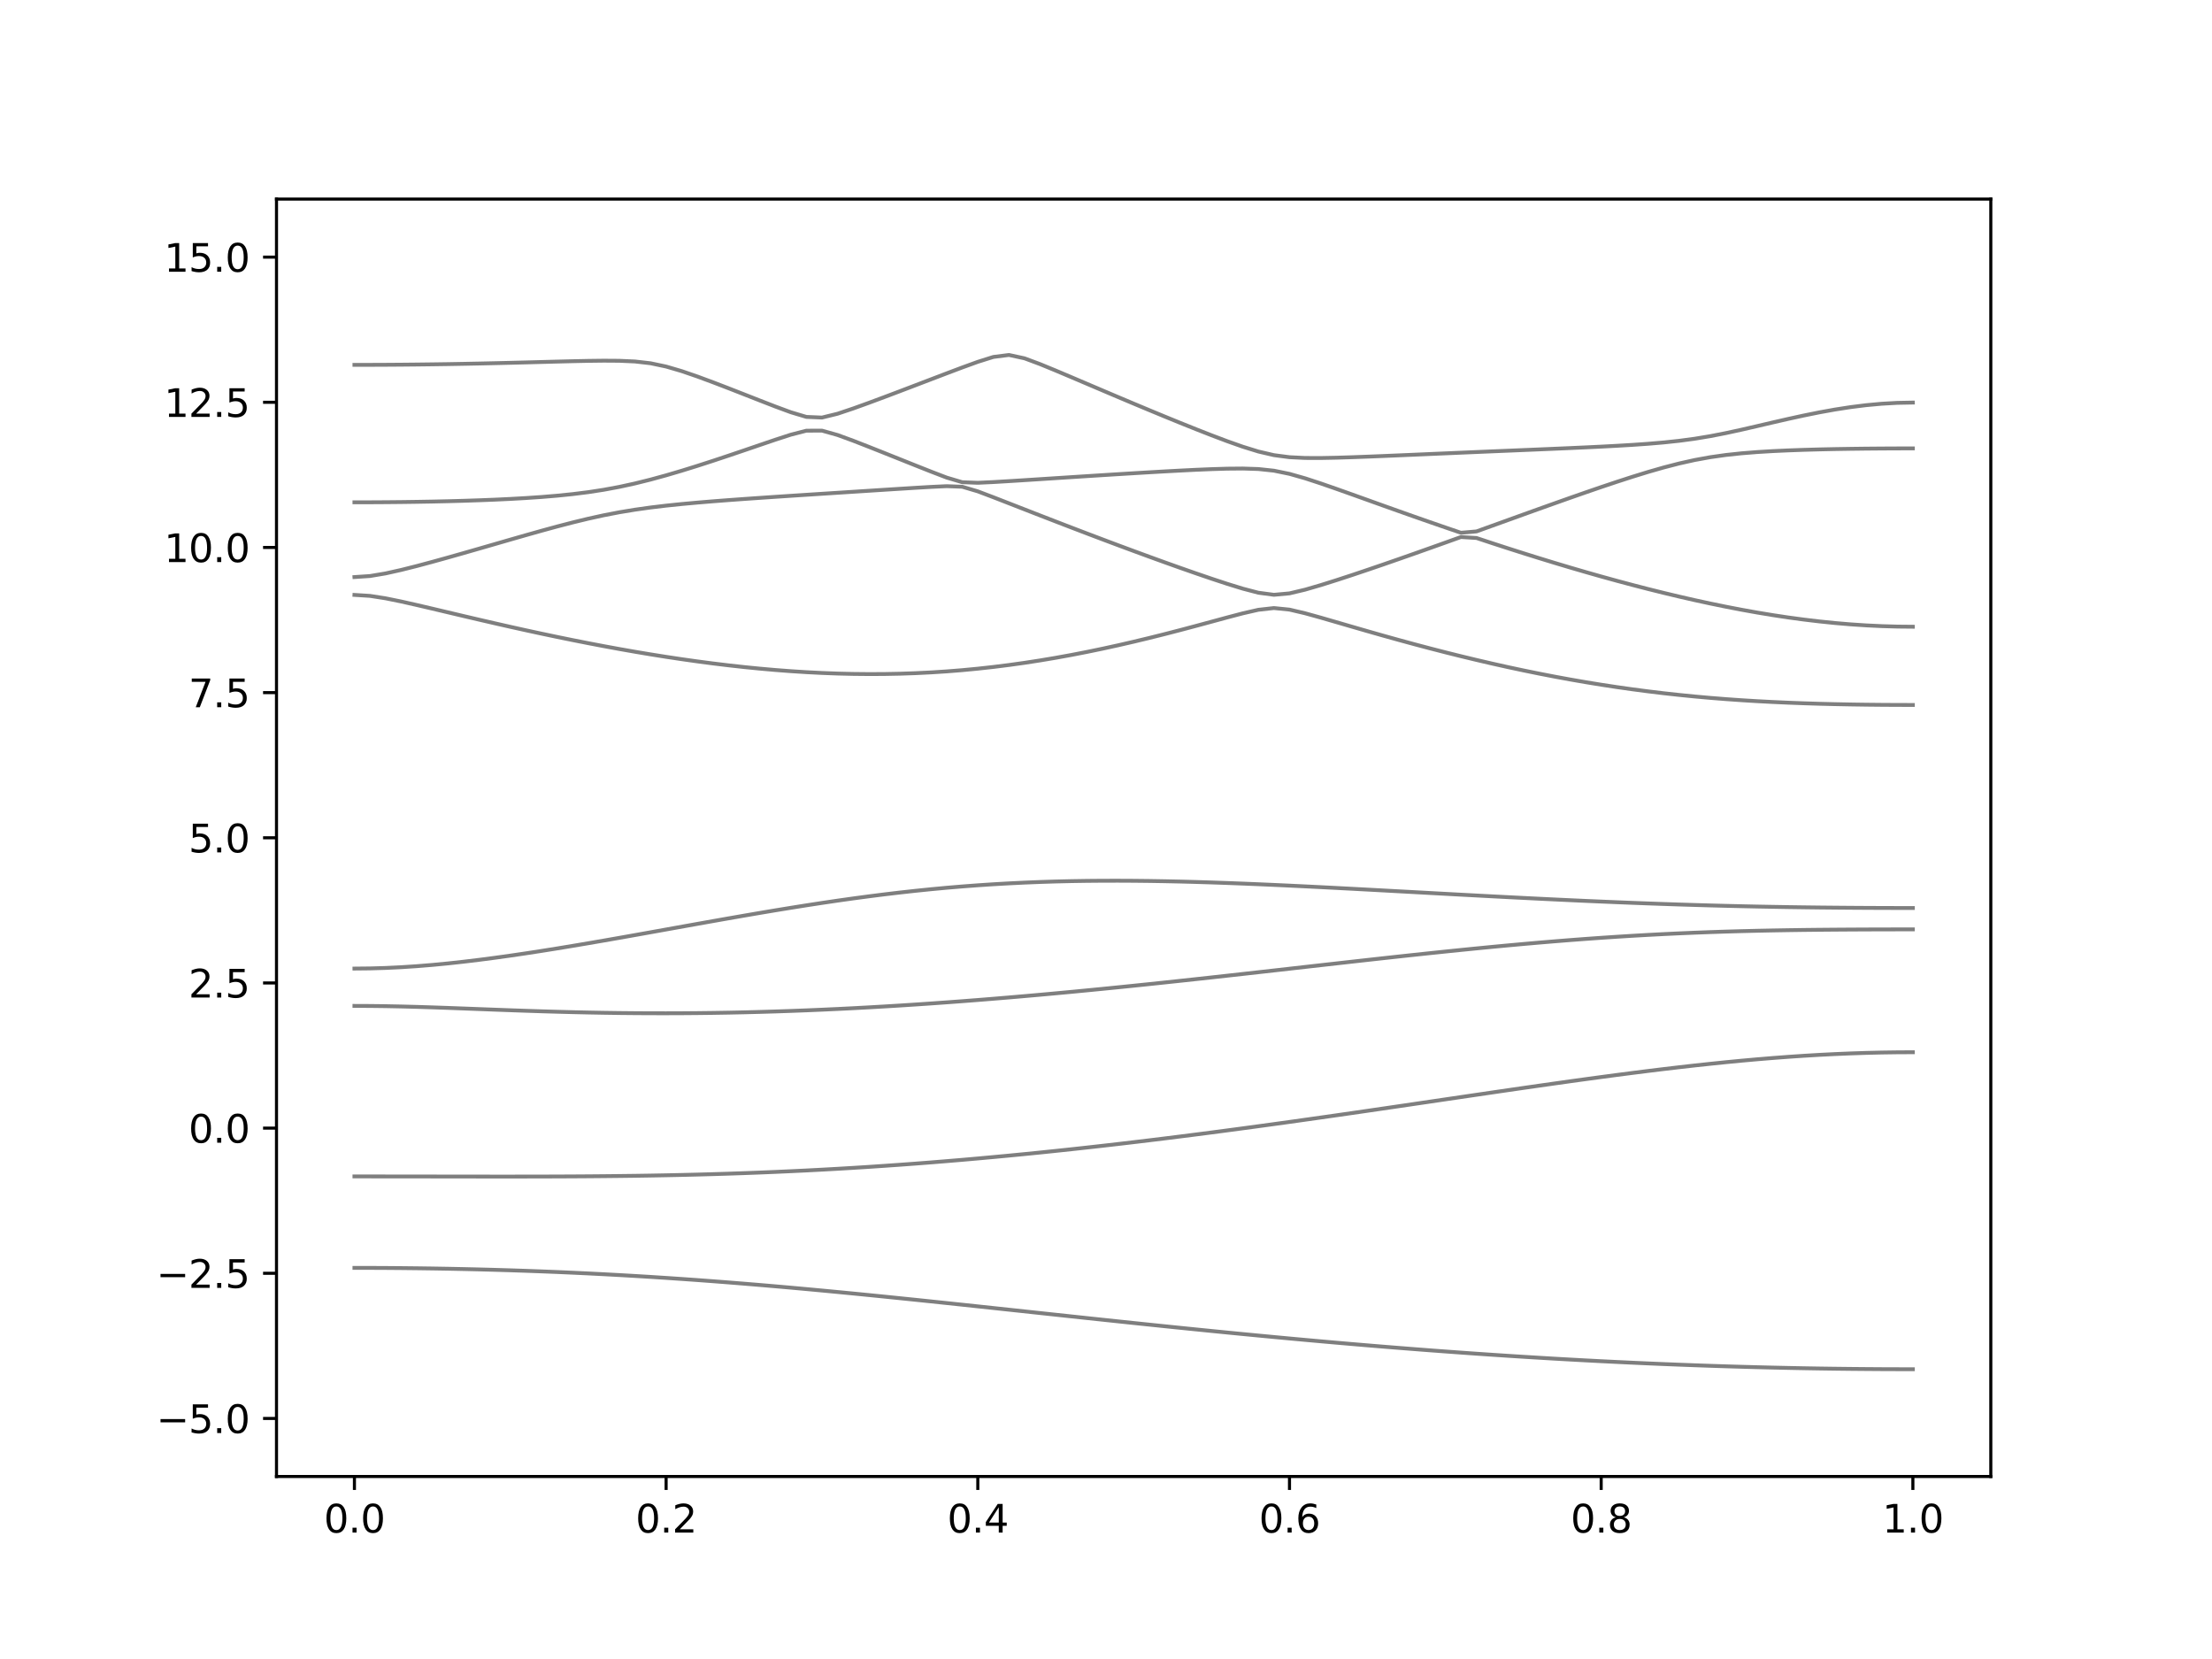 <?xml version="1.0" encoding="utf-8" standalone="no"?>
<!DOCTYPE svg PUBLIC "-//W3C//DTD SVG 1.1//EN"
  "http://www.w3.org/Graphics/SVG/1.1/DTD/svg11.dtd">
<svg xmlns:xlink="http://www.w3.org/1999/xlink" width="576pt" height="432pt" viewBox="0 0 576 432" xmlns="http://www.w3.org/2000/svg" version="1.1">
 <defs>
  <style type="text/css">*{stroke-linejoin: round; stroke-linecap: butt}</style>
 </defs>
 <g id="figure_1">
  <g id="patch_1">
   <path d="M 0 432 
L 576 432 
L 576 0 
L 0 0 
z
" style="fill: #ffffff"/>
  </g>
  <g id="axes_1">
   <g id="patch_2">
    <path d="M 72 384.48 
L 518.4 384.48 
L 518.4 51.84 
L 72 51.84 
z
" style="fill: #ffffff"/>
   </g>
   <g id="matplotlib.axis_1">
    <g id="xtick_1">
     <g id="line2d_1">
      <defs>
       <path id="m0952e3afe6" d="M 0 0 
L 0 3.5 
" style="stroke: #000000; stroke-width: 0.8"/>
      </defs>
      <g>
       <use xlink:href="#m0952e3afe6" x="92.291" y="384.48" style="stroke: #000000; stroke-width: 0.8"/>
      </g>
     </g>
     <g id="text_1">
      <!-- 0.0 -->
      <g transform="translate(84.339 399.078) scale(0.1 -0.1)">
       <defs>
        <path id="DejaVuSans-30" d="M 2034 4250 
Q 1547 4250 1301 3770 
Q 1056 3291 1056 2328 
Q 1056 1369 1301 889 
Q 1547 409 2034 409 
Q 2525 409 2770 889 
Q 3016 1369 3016 2328 
Q 3016 3291 2770 3770 
Q 2525 4250 2034 4250 
z
M 2034 4750 
Q 2819 4750 3233 4129 
Q 3647 3509 3647 2328 
Q 3647 1150 3233 529 
Q 2819 -91 2034 -91 
Q 1250 -91 836 529 
Q 422 1150 422 2328 
Q 422 3509 836 4129 
Q 1250 4750 2034 4750 
z
" transform="scale(0.016)"/>
        <path id="DejaVuSans-2e" d="M 684 794 
L 1344 794 
L 1344 0 
L 684 0 
L 684 794 
z
" transform="scale(0.016)"/>
       </defs>
       <use xlink:href="#DejaVuSans-30"/>
       <use xlink:href="#DejaVuSans-2e" x="63.623"/>
       <use xlink:href="#DejaVuSans-30" x="95.41"/>
      </g>
     </g>
    </g>
    <g id="xtick_2">
     <g id="line2d_2">
      <g>
       <use xlink:href="#m0952e3afe6" x="173.455" y="384.48" style="stroke: #000000; stroke-width: 0.8"/>
      </g>
     </g>
     <g id="text_2">
      <!-- 0.2 -->
      <g transform="translate(165.503 399.078) scale(0.1 -0.1)">
       <defs>
        <path id="DejaVuSans-32" d="M 1228 531 
L 3431 531 
L 3431 0 
L 469 0 
L 469 531 
Q 828 903 1448 1529 
Q 2069 2156 2228 2338 
Q 2531 2678 2651 2914 
Q 2772 3150 2772 3378 
Q 2772 3750 2511 3984 
Q 2250 4219 1831 4219 
Q 1534 4219 1204 4116 
Q 875 4013 500 3803 
L 500 4441 
Q 881 4594 1212 4672 
Q 1544 4750 1819 4750 
Q 2544 4750 2975 4387 
Q 3406 4025 3406 3419 
Q 3406 3131 3298 2873 
Q 3191 2616 2906 2266 
Q 2828 2175 2409 1742 
Q 1991 1309 1228 531 
z
" transform="scale(0.016)"/>
       </defs>
       <use xlink:href="#DejaVuSans-30"/>
       <use xlink:href="#DejaVuSans-2e" x="63.623"/>
       <use xlink:href="#DejaVuSans-32" x="95.41"/>
      </g>
     </g>
    </g>
    <g id="xtick_3">
     <g id="line2d_3">
      <g>
       <use xlink:href="#m0952e3afe6" x="254.618" y="384.48" style="stroke: #000000; stroke-width: 0.8"/>
      </g>
     </g>
     <g id="text_3">
      <!-- 0.4 -->
      <g transform="translate(246.667 399.078) scale(0.1 -0.1)">
       <defs>
        <path id="DejaVuSans-34" d="M 2419 4116 
L 825 1625 
L 2419 1625 
L 2419 4116 
z
M 2253 4666 
L 3047 4666 
L 3047 1625 
L 3713 1625 
L 3713 1100 
L 3047 1100 
L 3047 0 
L 2419 0 
L 2419 1100 
L 313 1100 
L 313 1709 
L 2253 4666 
z
" transform="scale(0.016)"/>
       </defs>
       <use xlink:href="#DejaVuSans-30"/>
       <use xlink:href="#DejaVuSans-2e" x="63.623"/>
       <use xlink:href="#DejaVuSans-34" x="95.41"/>
      </g>
     </g>
    </g>
    <g id="xtick_4">
     <g id="line2d_4">
      <g>
       <use xlink:href="#m0952e3afe6" x="335.782" y="384.48" style="stroke: #000000; stroke-width: 0.8"/>
      </g>
     </g>
     <g id="text_4">
      <!-- 0.6 -->
      <g transform="translate(327.83 399.078) scale(0.1 -0.1)">
       <defs>
        <path id="DejaVuSans-36" d="M 2113 2584 
Q 1688 2584 1439 2293 
Q 1191 2003 1191 1497 
Q 1191 994 1439 701 
Q 1688 409 2113 409 
Q 2538 409 2786 701 
Q 3034 994 3034 1497 
Q 3034 2003 2786 2293 
Q 2538 2584 2113 2584 
z
M 3366 4563 
L 3366 3988 
Q 3128 4100 2886 4159 
Q 2644 4219 2406 4219 
Q 1781 4219 1451 3797 
Q 1122 3375 1075 2522 
Q 1259 2794 1537 2939 
Q 1816 3084 2150 3084 
Q 2853 3084 3261 2657 
Q 3669 2231 3669 1497 
Q 3669 778 3244 343 
Q 2819 -91 2113 -91 
Q 1303 -91 875 529 
Q 447 1150 447 2328 
Q 447 3434 972 4092 
Q 1497 4750 2381 4750 
Q 2619 4750 2861 4703 
Q 3103 4656 3366 4563 
z
" transform="scale(0.016)"/>
       </defs>
       <use xlink:href="#DejaVuSans-30"/>
       <use xlink:href="#DejaVuSans-2e" x="63.623"/>
       <use xlink:href="#DejaVuSans-36" x="95.41"/>
      </g>
     </g>
    </g>
    <g id="xtick_5">
     <g id="line2d_5">
      <g>
       <use xlink:href="#m0952e3afe6" x="416.945" y="384.48" style="stroke: #000000; stroke-width: 0.8"/>
      </g>
     </g>
     <g id="text_5">
      <!-- 0.8 -->
      <g transform="translate(408.994 399.078) scale(0.1 -0.1)">
       <defs>
        <path id="DejaVuSans-38" d="M 2034 2216 
Q 1584 2216 1326 1975 
Q 1069 1734 1069 1313 
Q 1069 891 1326 650 
Q 1584 409 2034 409 
Q 2484 409 2743 651 
Q 3003 894 3003 1313 
Q 3003 1734 2745 1975 
Q 2488 2216 2034 2216 
z
M 1403 2484 
Q 997 2584 770 2862 
Q 544 3141 544 3541 
Q 544 4100 942 4425 
Q 1341 4750 2034 4750 
Q 2731 4750 3128 4425 
Q 3525 4100 3525 3541 
Q 3525 3141 3298 2862 
Q 3072 2584 2669 2484 
Q 3125 2378 3379 2068 
Q 3634 1759 3634 1313 
Q 3634 634 3220 271 
Q 2806 -91 2034 -91 
Q 1263 -91 848 271 
Q 434 634 434 1313 
Q 434 1759 690 2068 
Q 947 2378 1403 2484 
z
M 1172 3481 
Q 1172 3119 1398 2916 
Q 1625 2713 2034 2713 
Q 2441 2713 2670 2916 
Q 2900 3119 2900 3481 
Q 2900 3844 2670 4047 
Q 2441 4250 2034 4250 
Q 1625 4250 1398 4047 
Q 1172 3844 1172 3481 
z
" transform="scale(0.016)"/>
       </defs>
       <use xlink:href="#DejaVuSans-30"/>
       <use xlink:href="#DejaVuSans-2e" x="63.623"/>
       <use xlink:href="#DejaVuSans-38" x="95.41"/>
      </g>
     </g>
    </g>
    <g id="xtick_6">
     <g id="line2d_6">
      <g>
       <use xlink:href="#m0952e3afe6" x="498.109" y="384.48" style="stroke: #000000; stroke-width: 0.8"/>
      </g>
     </g>
     <g id="text_6">
      <!-- 1.0 -->
      <g transform="translate(490.158 399.078) scale(0.1 -0.1)">
       <defs>
        <path id="DejaVuSans-31" d="M 794 531 
L 1825 531 
L 1825 4091 
L 703 3866 
L 703 4441 
L 1819 4666 
L 2450 4666 
L 2450 531 
L 3481 531 
L 3481 0 
L 794 0 
L 794 531 
z
" transform="scale(0.016)"/>
       </defs>
       <use xlink:href="#DejaVuSans-31"/>
       <use xlink:href="#DejaVuSans-2e" x="63.623"/>
       <use xlink:href="#DejaVuSans-30" x="95.41"/>
      </g>
     </g>
    </g>
   </g>
   <g id="matplotlib.axis_2">
    <g id="ytick_1">
     <g id="line2d_7">
      <defs>
       <path id="m406a2d8fb8" d="M 0 0 
L -3.5 0 
" style="stroke: #000000; stroke-width: 0.8"/>
      </defs>
      <g>
       <use xlink:href="#m406a2d8fb8" x="72" y="369.36" style="stroke: #000000; stroke-width: 0.8"/>
      </g>
     </g>
     <g id="text_7">
      <!-- −5.0 -->
      <g transform="translate(40.717 373.159) scale(0.1 -0.1)">
       <defs>
        <path id="DejaVuSans-2212" d="M 678 2272 
L 4684 2272 
L 4684 1741 
L 678 1741 
L 678 2272 
z
" transform="scale(0.016)"/>
        <path id="DejaVuSans-35" d="M 691 4666 
L 3169 4666 
L 3169 4134 
L 1269 4134 
L 1269 2991 
Q 1406 3038 1543 3061 
Q 1681 3084 1819 3084 
Q 2600 3084 3056 2656 
Q 3513 2228 3513 1497 
Q 3513 744 3044 326 
Q 2575 -91 1722 -91 
Q 1428 -91 1123 -41 
Q 819 9 494 109 
L 494 744 
Q 775 591 1075 516 
Q 1375 441 1709 441 
Q 2250 441 2565 725 
Q 2881 1009 2881 1497 
Q 2881 1984 2565 2268 
Q 2250 2553 1709 2553 
Q 1456 2553 1204 2497 
Q 953 2441 691 2322 
L 691 4666 
z
" transform="scale(0.016)"/>
       </defs>
       <use xlink:href="#DejaVuSans-2212"/>
       <use xlink:href="#DejaVuSans-35" x="83.789"/>
       <use xlink:href="#DejaVuSans-2e" x="147.412"/>
       <use xlink:href="#DejaVuSans-30" x="179.199"/>
      </g>
     </g>
    </g>
    <g id="ytick_2">
     <g id="line2d_8">
      <g>
       <use xlink:href="#m406a2d8fb8" x="72" y="331.56" style="stroke: #000000; stroke-width: 0.8"/>
      </g>
     </g>
     <g id="text_8">
      <!-- −2.5 -->
      <g transform="translate(40.717 335.359) scale(0.1 -0.1)">
       <use xlink:href="#DejaVuSans-2212"/>
       <use xlink:href="#DejaVuSans-32" x="83.789"/>
       <use xlink:href="#DejaVuSans-2e" x="147.412"/>
       <use xlink:href="#DejaVuSans-35" x="179.199"/>
      </g>
     </g>
    </g>
    <g id="ytick_3">
     <g id="line2d_9">
      <g>
       <use xlink:href="#m406a2d8fb8" x="72" y="293.76" style="stroke: #000000; stroke-width: 0.8"/>
      </g>
     </g>
     <g id="text_9">
      <!-- 0.0 -->
      <g transform="translate(49.097 297.559) scale(0.1 -0.1)">
       <use xlink:href="#DejaVuSans-30"/>
       <use xlink:href="#DejaVuSans-2e" x="63.623"/>
       <use xlink:href="#DejaVuSans-30" x="95.41"/>
      </g>
     </g>
    </g>
    <g id="ytick_4">
     <g id="line2d_10">
      <g>
       <use xlink:href="#m406a2d8fb8" x="72" y="255.96" style="stroke: #000000; stroke-width: 0.8"/>
      </g>
     </g>
     <g id="text_10">
      <!-- 2.5 -->
      <g transform="translate(49.097 259.759) scale(0.1 -0.1)">
       <use xlink:href="#DejaVuSans-32"/>
       <use xlink:href="#DejaVuSans-2e" x="63.623"/>
       <use xlink:href="#DejaVuSans-35" x="95.41"/>
      </g>
     </g>
    </g>
    <g id="ytick_5">
     <g id="line2d_11">
      <g>
       <use xlink:href="#m406a2d8fb8" x="72" y="218.16" style="stroke: #000000; stroke-width: 0.8"/>
      </g>
     </g>
     <g id="text_11">
      <!-- 5.0 -->
      <g transform="translate(49.097 221.959) scale(0.1 -0.1)">
       <use xlink:href="#DejaVuSans-35"/>
       <use xlink:href="#DejaVuSans-2e" x="63.623"/>
       <use xlink:href="#DejaVuSans-30" x="95.41"/>
      </g>
     </g>
    </g>
    <g id="ytick_6">
     <g id="line2d_12">
      <g>
       <use xlink:href="#m406a2d8fb8" x="72" y="180.36" style="stroke: #000000; stroke-width: 0.8"/>
      </g>
     </g>
     <g id="text_12">
      <!-- 7.5 -->
      <g transform="translate(49.097 184.159) scale(0.1 -0.1)">
       <defs>
        <path id="DejaVuSans-37" d="M 525 4666 
L 3525 4666 
L 3525 4397 
L 1831 0 
L 1172 0 
L 2766 4134 
L 525 4134 
L 525 4666 
z
" transform="scale(0.016)"/>
       </defs>
       <use xlink:href="#DejaVuSans-37"/>
       <use xlink:href="#DejaVuSans-2e" x="63.623"/>
       <use xlink:href="#DejaVuSans-35" x="95.41"/>
      </g>
     </g>
    </g>
    <g id="ytick_7">
     <g id="line2d_13">
      <g>
       <use xlink:href="#m406a2d8fb8" x="72" y="142.56" style="stroke: #000000; stroke-width: 0.8"/>
      </g>
     </g>
     <g id="text_13">
      <!-- 10.0 -->
      <g transform="translate(42.734 146.359) scale(0.1 -0.1)">
       <use xlink:href="#DejaVuSans-31"/>
       <use xlink:href="#DejaVuSans-30" x="63.623"/>
       <use xlink:href="#DejaVuSans-2e" x="127.246"/>
       <use xlink:href="#DejaVuSans-30" x="159.033"/>
      </g>
     </g>
    </g>
    <g id="ytick_8">
     <g id="line2d_14">
      <g>
       <use xlink:href="#m406a2d8fb8" x="72" y="104.76" style="stroke: #000000; stroke-width: 0.8"/>
      </g>
     </g>
     <g id="text_14">
      <!-- 12.5 -->
      <g transform="translate(42.734 108.559) scale(0.1 -0.1)">
       <use xlink:href="#DejaVuSans-31"/>
       <use xlink:href="#DejaVuSans-32" x="63.623"/>
       <use xlink:href="#DejaVuSans-2e" x="127.246"/>
       <use xlink:href="#DejaVuSans-35" x="159.033"/>
      </g>
     </g>
    </g>
    <g id="ytick_9">
     <g id="line2d_15">
      <g>
       <use xlink:href="#m406a2d8fb8" x="72" y="66.96" style="stroke: #000000; stroke-width: 0.8"/>
      </g>
     </g>
     <g id="text_15">
      <!-- 15.0 -->
      <g transform="translate(42.734 70.759) scale(0.1 -0.1)">
       <use xlink:href="#DejaVuSans-31"/>
       <use xlink:href="#DejaVuSans-35" x="63.623"/>
       <use xlink:href="#DejaVuSans-2e" x="127.246"/>
       <use xlink:href="#DejaVuSans-30" x="159.033"/>
      </g>
     </g>
    </g>
   </g>
   <g id="line2d_16">
    <path d="M 92.291 330.151 
L 96.349 330.157 
L 100.407 330.175 
L 104.465 330.207 
L 108.524 330.251 
L 112.582 330.307 
L 116.64 330.376 
L 120.698 330.458 
L 124.756 330.553 
L 128.815 330.662 
L 132.873 330.783 
L 136.931 330.919 
L 140.989 331.069 
L 145.047 331.23 
L 149.105 331.409 
L 153.164 331.599 
L 157.222 331.805 
L 161.28 332.024 
L 165.338 332.257 
L 169.396 332.503 
L 173.455 332.765 
L 177.513 333.039 
L 181.571 333.326 
L 185.629 333.627 
L 189.687 333.94 
L 193.745 334.265 
L 197.804 334.601 
L 201.862 334.948 
L 205.92 335.305 
L 209.978 335.673 
L 214.036 336.049 
L 218.095 336.435 
L 222.153 336.828 
L 226.211 337.228 
L 230.269 337.635 
L 234.327 338.048 
L 238.385 338.465 
L 242.444 338.887 
L 246.502 339.314 
L 250.56 339.743 
L 254.618 340.175 
L 258.676 340.609 
L 262.735 341.043 
L 266.793 341.48 
L 270.851 341.916 
L 274.909 342.351 
L 278.967 342.787 
L 283.025 343.221 
L 287.084 343.651 
L 291.142 344.081 
L 295.2 344.507 
L 299.258 344.931 
L 303.316 345.351 
L 307.375 345.767 
L 311.433 346.178 
L 315.491 346.585 
L 319.549 346.987 
L 323.607 347.383 
L 327.665 347.773 
L 331.724 348.157 
L 335.782 348.535 
L 339.84 348.907 
L 343.898 349.272 
L 347.956 349.63 
L 352.015 349.981 
L 356.073 350.324 
L 360.131 350.66 
L 364.189 350.986 
L 368.247 351.305 
L 372.305 351.617 
L 376.364 351.919 
L 380.422 352.214 
L 384.48 352.5 
L 388.538 352.776 
L 392.596 353.044 
L 396.655 353.303 
L 400.713 353.551 
L 404.771 353.791 
L 408.829 354.021 
L 412.887 354.242 
L 416.945 354.453 
L 421.004 354.654 
L 425.062 354.846 
L 429.12 355.028 
L 433.178 355.199 
L 437.236 355.36 
L 441.295 355.512 
L 445.353 355.654 
L 449.411 355.784 
L 453.469 355.905 
L 457.527 356.015 
L 461.585 356.115 
L 465.644 356.204 
L 469.702 356.284 
L 473.76 356.352 
L 477.818 356.41 
L 481.876 356.458 
L 485.935 356.494 
L 489.993 356.522 
L 494.051 356.537 
L 498.109 356.543 
" clip-path="url(#pe26ca84af9)" style="fill: none; stroke: #000000; stroke-opacity: 0.5; stroke-linecap: square"/>
   </g>
   <g id="line2d_17">
    <path d="M 92.291 306.338 
L 96.349 306.338 
L 100.407 306.341 
L 104.465 306.344 
L 108.524 306.349 
L 112.582 306.355 
L 116.64 306.361 
L 120.698 306.367 
L 124.756 306.37 
L 128.815 306.373 
L 132.873 306.373 
L 136.931 306.37 
L 140.989 306.363 
L 145.047 306.35 
L 149.105 306.331 
L 153.164 306.305 
L 157.222 306.27 
L 161.28 306.228 
L 165.338 306.177 
L 169.396 306.113 
L 173.455 306.039 
L 177.513 305.954 
L 181.571 305.856 
L 185.629 305.744 
L 189.687 305.62 
L 193.745 305.483 
L 197.804 305.33 
L 201.862 305.164 
L 205.92 304.982 
L 209.978 304.787 
L 214.036 304.575 
L 218.095 304.35 
L 222.153 304.11 
L 226.211 303.854 
L 230.269 303.583 
L 234.327 303.299 
L 238.385 303 
L 242.444 302.687 
L 246.502 302.359 
L 250.56 302.019 
L 254.618 301.663 
L 258.676 301.294 
L 262.735 300.913 
L 266.793 300.519 
L 270.851 300.112 
L 274.909 299.692 
L 278.967 299.261 
L 283.025 298.818 
L 287.084 298.363 
L 291.142 297.897 
L 295.2 297.421 
L 299.258 296.934 
L 303.316 296.438 
L 307.375 295.931 
L 311.433 295.416 
L 315.491 294.891 
L 319.549 294.357 
L 323.607 293.816 
L 327.665 293.267 
L 331.724 292.712 
L 335.782 292.148 
L 339.84 291.58 
L 343.898 291.005 
L 347.956 290.426 
L 352.015 289.841 
L 356.073 289.253 
L 360.131 288.66 
L 364.189 288.066 
L 368.247 287.469 
L 372.305 286.871 
L 376.364 286.273 
L 380.422 285.674 
L 384.48 285.077 
L 388.538 284.481 
L 392.596 283.888 
L 396.655 283.3 
L 400.713 282.718 
L 404.771 282.14 
L 408.829 281.57 
L 412.887 281.009 
L 416.945 280.459 
L 421.004 279.919 
L 425.062 279.393 
L 429.12 278.88 
L 433.178 278.384 
L 437.236 277.907 
L 441.295 277.447 
L 445.353 277.01 
L 449.411 276.594 
L 453.469 276.204 
L 457.527 275.841 
L 461.585 275.506 
L 465.644 275.199 
L 469.702 274.925 
L 473.76 274.683 
L 477.818 274.477 
L 481.876 274.307 
L 485.935 274.172 
L 489.993 274.075 
L 494.051 274.018 
L 498.109 273.998 
" clip-path="url(#pe26ca84af9)" style="fill: none; stroke: #000000; stroke-opacity: 0.5; stroke-linecap: square"/>
   </g>
   <g id="line2d_18">
    <path d="M 92.291 261.935 
L 96.349 261.952 
L 100.407 262.002 
L 104.465 262.084 
L 108.524 262.189 
L 112.582 262.316 
L 116.64 262.457 
L 120.698 262.607 
L 124.756 262.761 
L 128.815 262.915 
L 132.873 263.065 
L 136.931 263.206 
L 140.989 263.339 
L 145.047 263.458 
L 149.105 263.564 
L 153.164 263.655 
L 157.222 263.73 
L 161.28 263.788 
L 165.338 263.828 
L 169.396 263.851 
L 173.455 263.856 
L 177.513 263.842 
L 181.571 263.81 
L 185.629 263.76 
L 189.687 263.694 
L 193.745 263.608 
L 197.804 263.505 
L 201.862 263.384 
L 205.92 263.246 
L 209.978 263.092 
L 214.036 262.921 
L 218.095 262.735 
L 222.153 262.533 
L 226.211 262.315 
L 230.269 262.082 
L 234.327 261.836 
L 238.385 261.574 
L 242.444 261.299 
L 246.502 261.012 
L 250.56 260.711 
L 254.618 260.398 
L 258.676 260.071 
L 262.735 259.735 
L 266.793 259.386 
L 270.851 259.028 
L 274.909 258.659 
L 278.967 258.281 
L 283.025 257.892 
L 287.084 257.495 
L 291.142 257.091 
L 295.2 256.678 
L 299.258 256.258 
L 303.316 255.83 
L 307.375 255.398 
L 311.433 254.959 
L 315.491 254.516 
L 319.549 254.068 
L 323.607 253.618 
L 327.665 253.164 
L 331.724 252.708 
L 335.782 252.25 
L 339.84 251.791 
L 343.898 251.333 
L 347.956 250.877 
L 352.015 250.422 
L 356.073 249.969 
L 360.131 249.52 
L 364.189 249.076 
L 368.247 248.637 
L 372.305 248.206 
L 376.364 247.783 
L 380.422 247.367 
L 384.48 246.962 
L 388.538 246.567 
L 392.596 246.185 
L 396.655 245.816 
L 400.713 245.461 
L 404.771 245.122 
L 408.829 244.797 
L 412.887 244.491 
L 416.945 244.203 
L 421.004 243.932 
L 425.062 243.681 
L 429.12 243.45 
L 433.178 243.237 
L 437.236 243.044 
L 441.295 242.872 
L 445.353 242.719 
L 449.411 242.585 
L 453.469 242.468 
L 457.527 242.37 
L 461.585 242.285 
L 465.644 242.216 
L 469.702 242.158 
L 473.76 242.113 
L 477.818 242.078 
L 481.876 242.051 
L 485.935 242.031 
L 489.993 242.018 
L 494.051 242.01 
L 498.109 242.009 
" clip-path="url(#pe26ca84af9)" style="fill: none; stroke: #000000; stroke-opacity: 0.5; stroke-linecap: square"/>
   </g>
   <g id="line2d_19">
    <path d="M 92.291 252.213 
L 96.349 252.172 
L 100.407 252.053 
L 104.465 251.858 
L 108.524 251.592 
L 112.582 251.261 
L 116.64 250.871 
L 120.698 250.428 
L 124.756 249.939 
L 128.815 249.41 
L 132.873 248.845 
L 136.931 248.247 
L 140.989 247.623 
L 145.047 246.976 
L 149.105 246.307 
L 153.164 245.622 
L 157.222 244.922 
L 161.28 244.212 
L 165.338 243.492 
L 169.396 242.766 
L 173.455 242.038 
L 177.513 241.309 
L 181.571 240.58 
L 185.629 239.857 
L 189.687 239.141 
L 193.745 238.433 
L 197.804 237.737 
L 201.862 237.055 
L 205.92 236.392 
L 209.978 235.746 
L 214.036 235.123 
L 218.095 234.524 
L 222.153 233.951 
L 226.211 233.409 
L 230.269 232.894 
L 234.327 232.412 
L 238.385 231.965 
L 242.444 231.55 
L 246.502 231.172 
L 250.56 230.831 
L 254.618 230.525 
L 258.676 230.256 
L 262.735 230.025 
L 266.793 229.828 
L 270.851 229.666 
L 274.909 229.538 
L 278.967 229.443 
L 283.025 229.379 
L 287.084 229.344 
L 291.142 229.338 
L 295.2 229.358 
L 299.258 229.403 
L 303.316 229.47 
L 307.375 229.557 
L 311.433 229.665 
L 315.491 229.789 
L 319.549 229.929 
L 323.607 230.084 
L 327.665 230.25 
L 331.724 230.427 
L 335.782 230.614 
L 339.84 230.809 
L 343.898 231.012 
L 347.956 231.221 
L 352.015 231.432 
L 356.073 231.649 
L 360.131 231.868 
L 364.189 232.089 
L 368.247 232.309 
L 372.305 232.532 
L 376.364 232.752 
L 380.422 232.972 
L 384.48 233.188 
L 388.538 233.402 
L 392.596 233.613 
L 396.655 233.818 
L 400.713 234.019 
L 404.771 234.216 
L 408.829 234.406 
L 412.887 234.591 
L 416.945 234.768 
L 421.004 234.937 
L 425.062 235.099 
L 429.12 235.252 
L 433.178 235.395 
L 437.236 235.531 
L 441.295 235.655 
L 445.353 235.772 
L 449.411 235.878 
L 453.469 235.974 
L 457.527 236.061 
L 461.585 236.136 
L 465.644 236.204 
L 469.702 236.262 
L 473.76 236.312 
L 477.818 236.352 
L 481.876 236.386 
L 485.935 236.411 
L 489.993 236.429 
L 494.051 236.44 
L 498.109 236.443 
" clip-path="url(#pe26ca84af9)" style="fill: none; stroke: #000000; stroke-opacity: 0.5; stroke-linecap: square"/>
   </g>
   <g id="line2d_20">
    <path d="M 92.291 154.915 
L 96.349 155.167 
L 100.407 155.802 
L 104.465 156.629 
L 108.524 157.544 
L 112.582 158.493 
L 116.64 159.454 
L 120.698 160.414 
L 124.756 161.363 
L 128.815 162.301 
L 132.873 163.22 
L 136.931 164.12 
L 140.989 164.997 
L 145.047 165.851 
L 149.105 166.679 
L 153.164 167.482 
L 157.222 168.256 
L 161.28 169.002 
L 165.338 169.714 
L 169.396 170.396 
L 173.455 171.042 
L 177.513 171.652 
L 181.571 172.225 
L 185.629 172.759 
L 189.687 173.251 
L 193.745 173.701 
L 197.804 174.105 
L 201.862 174.463 
L 205.92 174.773 
L 209.978 175.032 
L 214.036 175.239 
L 218.095 175.392 
L 222.153 175.488 
L 226.211 175.529 
L 230.269 175.511 
L 234.327 175.432 
L 238.385 175.293 
L 242.444 175.092 
L 246.502 174.831 
L 250.56 174.507 
L 254.618 174.12 
L 258.676 173.672 
L 262.735 173.164 
L 266.793 172.597 
L 270.851 171.971 
L 274.909 171.29 
L 278.967 170.552 
L 283.025 169.762 
L 287.084 168.922 
L 291.142 168.034 
L 295.2 167.1 
L 299.258 166.125 
L 303.316 165.11 
L 307.375 164.061 
L 311.433 162.984 
L 315.491 161.886 
L 319.549 160.784 
L 323.607 159.717 
L 327.665 158.79 
L 331.724 158.335 
L 335.782 158.743 
L 339.84 159.695 
L 343.898 160.822 
L 347.956 161.997 
L 352.015 163.179 
L 356.073 164.351 
L 360.131 165.506 
L 364.189 166.637 
L 368.247 167.741 
L 372.305 168.817 
L 376.364 169.862 
L 380.422 170.874 
L 384.48 171.852 
L 388.538 172.795 
L 392.596 173.701 
L 396.655 174.569 
L 400.713 175.396 
L 404.771 176.184 
L 408.829 176.931 
L 412.887 177.635 
L 416.945 178.298 
L 421.004 178.916 
L 425.062 179.492 
L 429.12 180.024 
L 433.178 180.513 
L 437.236 180.959 
L 441.295 181.364 
L 445.353 181.727 
L 449.411 182.049 
L 453.469 182.335 
L 457.527 182.583 
L 461.585 182.797 
L 465.644 182.98 
L 469.702 183.133 
L 473.76 183.26 
L 477.818 183.361 
L 481.876 183.44 
L 485.935 183.499 
L 489.993 183.54 
L 494.051 183.564 
L 498.109 183.571 
" clip-path="url(#pe26ca84af9)" style="fill: none; stroke: #000000; stroke-opacity: 0.5; stroke-linecap: square"/>
   </g>
   <g id="line2d_21">
    <path d="M 92.291 150.265 
L 96.349 149.998 
L 100.407 149.316 
L 104.465 148.411 
L 108.524 147.391 
L 112.582 146.305 
L 116.64 145.179 
L 120.698 144.03 
L 124.756 142.864 
L 128.815 141.692 
L 132.873 140.519 
L 136.931 139.356 
L 140.989 138.215 
L 145.047 137.106 
L 149.105 136.051 
L 153.164 135.067 
L 157.222 134.176 
L 161.28 133.393 
L 165.338 132.721 
L 169.396 132.151 
L 173.455 131.666 
L 177.513 131.247 
L 181.571 130.877 
L 185.629 130.54 
L 189.687 130.228 
L 193.745 129.933 
L 197.804 129.652 
L 201.862 129.377 
L 205.92 129.108 
L 209.978 128.843 
L 214.036 128.58 
L 218.095 128.318 
L 222.153 128.057 
L 226.211 127.797 
L 230.269 127.537 
L 234.327 127.28 
L 238.385 127.027 
L 242.444 126.788 
L 246.502 126.598 
L 250.56 126.748 
L 254.618 127.948 
L 258.676 129.486 
L 262.735 131.064 
L 266.793 132.649 
L 270.851 134.229 
L 274.909 135.8 
L 278.967 137.362 
L 283.025 138.912 
L 287.084 140.449 
L 291.142 141.972 
L 295.2 143.478 
L 299.258 144.967 
L 303.316 146.437 
L 307.375 147.884 
L 311.433 149.304 
L 315.491 150.69 
L 319.549 152.028 
L 323.607 153.28 
L 327.665 154.342 
L 331.724 154.883 
L 335.782 154.512 
L 339.84 153.549 
L 343.898 152.367 
L 347.956 151.091 
L 352.015 149.762 
L 356.073 148.399 
L 360.131 147.011 
L 364.189 145.604 
L 368.247 144.179 
L 372.305 142.741 
L 376.364 141.294 
L 380.422 139.84 
L 384.48 140.092 
L 388.538 141.435 
L 392.596 142.755 
L 396.655 144.049 
L 400.713 145.319 
L 404.771 146.562 
L 408.829 147.776 
L 412.887 148.96 
L 416.945 150.114 
L 421.004 151.233 
L 425.062 152.318 
L 429.12 153.368 
L 433.178 154.378 
L 437.236 155.348 
L 441.295 156.275 
L 445.353 157.155 
L 449.411 157.988 
L 453.469 158.772 
L 457.527 159.5 
L 461.585 160.172 
L 465.644 160.786 
L 469.702 161.335 
L 473.76 161.818 
L 477.818 162.234 
L 481.876 162.579 
L 485.935 162.848 
L 489.993 163.043 
L 494.051 163.161 
L 498.109 163.2 
" clip-path="url(#pe26ca84af9)" style="fill: none; stroke: #000000; stroke-opacity: 0.5; stroke-linecap: square"/>
   </g>
   <g id="line2d_22">
    <path d="M 92.291 130.801 
L 96.349 130.794 
L 100.407 130.771 
L 104.465 130.733 
L 108.524 130.677 
L 112.582 130.606 
L 116.64 130.515 
L 120.698 130.405 
L 124.756 130.27 
L 128.815 130.112 
L 132.873 129.92 
L 136.931 129.691 
L 140.989 129.416 
L 145.047 129.079 
L 149.105 128.666 
L 153.164 128.158 
L 157.222 127.534 
L 161.28 126.781 
L 165.338 125.895 
L 169.396 124.886 
L 173.455 123.773 
L 177.513 122.577 
L 181.571 121.316 
L 185.629 120.005 
L 189.687 118.655 
L 193.745 117.281 
L 197.804 115.893 
L 201.862 114.512 
L 205.92 113.194 
L 209.978 112.148 
L 214.036 112.134 
L 218.095 113.271 
L 222.153 114.759 
L 226.211 116.34 
L 230.269 117.952 
L 234.327 119.575 
L 238.385 121.197 
L 242.444 122.804 
L 246.502 124.359 
L 250.56 125.568 
L 254.618 125.721 
L 258.676 125.529 
L 262.735 125.287 
L 266.793 125.033 
L 270.851 124.771 
L 274.909 124.51 
L 278.967 124.248 
L 283.025 123.988 
L 287.084 123.73 
L 291.142 123.476 
L 295.2 123.228 
L 299.258 122.986 
L 303.316 122.753 
L 307.375 122.534 
L 311.433 122.332 
L 315.491 122.162 
L 319.549 122.039 
L 323.607 122.003 
L 327.665 122.133 
L 331.724 122.564 
L 335.782 123.395 
L 339.84 124.549 
L 343.898 125.878 
L 347.956 127.287 
L 352.015 128.73 
L 356.073 130.184 
L 360.131 131.639 
L 364.189 133.086 
L 368.247 134.521 
L 372.305 135.94 
L 376.364 137.344 
L 380.422 138.729 
L 384.48 138.379 
L 388.538 136.914 
L 392.596 135.451 
L 396.655 133.987 
L 400.713 132.529 
L 404.771 131.081 
L 408.829 129.644 
L 412.887 128.226 
L 416.945 126.832 
L 421.004 125.473 
L 425.062 124.159 
L 429.12 122.907 
L 433.178 121.743 
L 437.236 120.693 
L 441.295 119.788 
L 445.353 119.05 
L 449.411 118.475 
L 453.469 118.041 
L 457.527 117.716 
L 461.585 117.471 
L 465.644 117.284 
L 469.702 117.139 
L 473.76 117.025 
L 477.818 116.938 
L 481.876 116.871 
L 485.935 116.821 
L 489.993 116.788 
L 494.051 116.767 
L 498.109 116.761 
" clip-path="url(#pe26ca84af9)" style="fill: none; stroke: #000000; stroke-opacity: 0.5; stroke-linecap: square"/>
   </g>
   <g id="line2d_23">
    <path d="M 92.291 95.011 
L 96.349 95.006 
L 100.407 94.989 
L 104.465 94.961 
L 108.524 94.921 
L 112.582 94.872 
L 116.64 94.813 
L 120.698 94.741 
L 124.756 94.661 
L 128.815 94.572 
L 132.873 94.475 
L 136.931 94.373 
L 140.989 94.265 
L 145.047 94.158 
L 149.105 94.055 
L 153.164 93.97 
L 157.222 93.92 
L 161.28 93.948 
L 165.338 94.128 
L 169.396 94.593 
L 173.455 95.448 
L 177.513 96.638 
L 181.571 98.032 
L 185.629 99.535 
L 189.687 101.092 
L 193.745 102.678 
L 197.804 104.27 
L 201.862 105.846 
L 205.92 107.346 
L 209.978 108.56 
L 214.036 108.731 
L 218.095 107.736 
L 222.153 106.376 
L 226.211 104.911 
L 230.269 103.402 
L 234.327 101.869 
L 238.385 100.322 
L 242.444 98.771 
L 246.502 97.223 
L 250.56 95.693 
L 254.618 94.221 
L 258.676 92.945 
L 262.735 92.431 
L 266.793 93.313 
L 270.851 94.825 
L 274.909 96.494 
L 278.967 98.21 
L 283.025 99.938 
L 287.084 101.666 
L 291.142 103.389 
L 295.2 105.1 
L 299.258 106.797 
L 303.316 108.476 
L 307.375 110.134 
L 311.433 111.762 
L 315.491 113.351 
L 319.549 114.883 
L 323.607 116.318 
L 327.665 117.574 
L 331.724 118.519 
L 335.782 119.053 
L 339.84 119.253 
L 343.898 119.266 
L 347.956 119.188 
L 352.015 119.06 
L 356.073 118.911 
L 360.131 118.748 
L 364.189 118.577 
L 368.247 118.403 
L 372.305 118.227 
L 376.364 118.052 
L 380.422 117.878 
L 384.48 117.706 
L 388.538 117.535 
L 392.596 117.366 
L 396.655 117.196 
L 400.713 117.027 
L 404.771 116.854 
L 408.829 116.679 
L 412.887 116.496 
L 416.945 116.301 
L 421.004 116.086 
L 425.062 115.846 
L 429.12 115.563 
L 433.178 115.219 
L 437.236 114.788 
L 441.295 114.245 
L 445.353 113.572 
L 449.411 112.78 
L 453.469 111.897 
L 457.527 110.962 
L 461.585 110.013 
L 465.644 109.083 
L 469.702 108.197 
L 473.76 107.377 
L 477.818 106.644 
L 481.876 106.015 
L 485.935 105.507 
L 489.993 105.133 
L 494.051 104.904 
L 498.109 104.827 
" clip-path="url(#pe26ca84af9)" style="fill: none; stroke: #000000; stroke-opacity: 0.5; stroke-linecap: square"/>
   </g>
   <g id="patch_3">
    <path d="M 72 384.48 
L 72 51.84 
" style="fill: none; stroke: #000000; stroke-width: 0.8; stroke-linejoin: miter; stroke-linecap: square"/>
   </g>
   <g id="patch_4">
    <path d="M 518.4 384.48 
L 518.4 51.84 
" style="fill: none; stroke: #000000; stroke-width: 0.8; stroke-linejoin: miter; stroke-linecap: square"/>
   </g>
   <g id="patch_5">
    <path d="M 72 384.48 
L 518.4 384.48 
" style="fill: none; stroke: #000000; stroke-width: 0.8; stroke-linejoin: miter; stroke-linecap: square"/>
   </g>
   <g id="patch_6">
    <path d="M 72 51.84 
L 518.4 51.84 
" style="fill: none; stroke: #000000; stroke-width: 0.8; stroke-linejoin: miter; stroke-linecap: square"/>
   </g>
  </g>
 </g>
 <defs>
  <clipPath id="pe26ca84af9">
   <rect x="72" y="51.84" width="446.4" height="332.64"/>
  </clipPath>
 </defs>
</svg>
